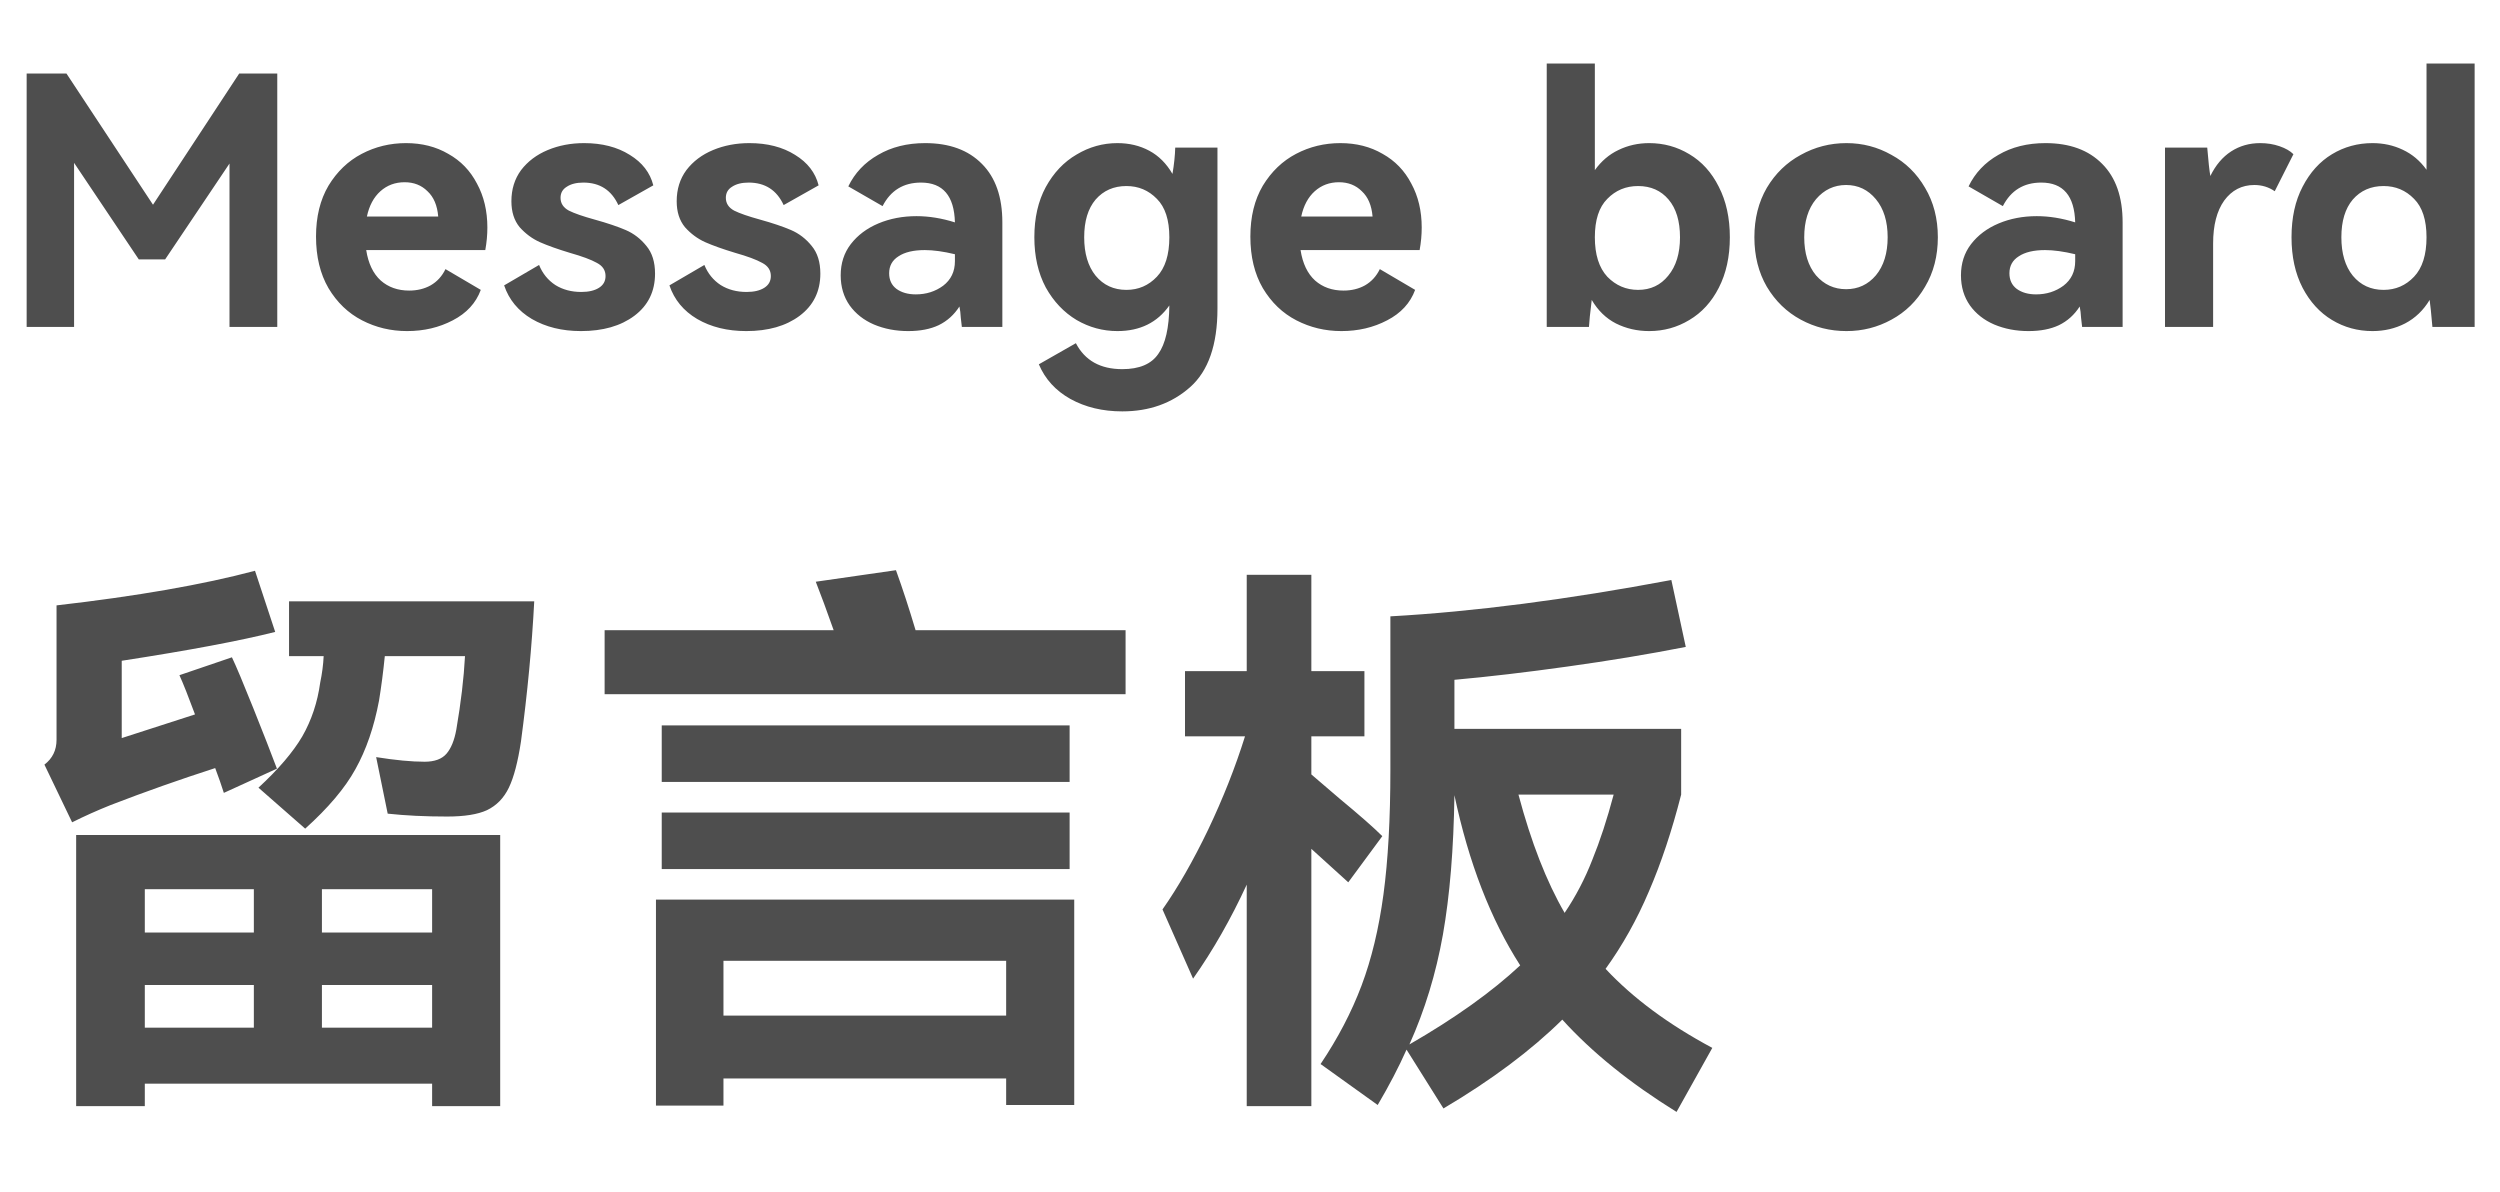<svg width="130" height="62" viewBox="0 0 130 62" fill="none" xmlns="http://www.w3.org/2000/svg">
<path d="M11.19 39.94C9.33 40.54 7.52 41.18 5.76 41.86C5.06 42.14 4.39 42.44 3.75 42.76L2.31 39.76C2.73 39.44 2.94 39.01 2.94 38.47V31.48C7.12 31 10.56 30.4 13.26 29.68L14.31 32.86C12.49 33.32 9.83 33.82 6.33 34.36V38.38L10.14 37.15C9.8 36.23 9.53 35.55 9.33 35.11L12.06 34.18C12.28 34.64 12.65 35.52 13.17 36.82C13.69 38.12 14.1 39.17 14.4 39.97L11.64 41.23C11.52 40.85 11.37 40.42 11.19 39.94ZM15.03 31.27H27.78C27.66 33.59 27.43 36.02 27.09 38.56C26.93 39.62 26.72 40.42 26.46 40.96C26.2 41.5 25.82 41.89 25.32 42.13C24.84 42.35 24.15 42.46 23.25 42.46C22.11 42.46 21.08 42.41 20.16 42.31L19.56 39.37C20.56 39.53 21.4 39.61 22.08 39.61C22.6 39.61 22.98 39.47 23.22 39.19C23.46 38.91 23.63 38.49 23.73 37.93C23.97 36.53 24.12 35.26 24.18 34.12H20.01C19.93 34.92 19.83 35.69 19.71 36.43C19.45 37.81 19.04 39 18.48 40C17.94 40.98 17.07 42.01 15.87 43.09L13.44 40.96C14.48 40 15.24 39.11 15.72 38.29C16.2 37.45 16.51 36.52 16.65 35.5C16.75 35.02 16.81 34.56 16.83 34.12H15.03V31.27ZM7.53 57.52H3.96V43.42H26.01V57.52H22.47V56.35H7.53V57.52ZM13.2 48.49V46.24H7.53V48.49H13.2ZM16.74 48.49H22.47V46.24H16.74V48.49ZM7.53 51.22V53.44H13.2V51.22H7.53ZM16.74 51.22V53.44H22.47V51.22H16.74ZM58.53 32.77V36.1H31.44V32.77H43.35C42.99 31.75 42.68 30.91 42.42 30.25L46.59 29.65C46.93 30.59 47.27 31.63 47.61 32.77H58.53ZM34.41 37.72H55.62V40.66H34.41V37.72ZM55.62 45.19H34.41V42.25H55.62V45.19ZM37.62 57.49H34.11V46.78H55.86V57.46H52.32V56.08H37.62V57.49ZM52.32 52.81V49.96H37.62V52.81H52.32ZM70.11 45.88L68.19 44.14V57.52H64.83V46C64.01 47.78 63.08 49.41 62.04 50.89L60.45 47.29C61.25 46.15 62.04 44.77 62.82 43.15C63.6 41.51 64.24 39.89 64.74 38.29H61.62V34.9H64.83V29.89H68.19V34.9H70.95V38.29H68.19V40.27L69.66 41.53C70.7 42.39 71.44 43.04 71.88 43.48L70.11 45.88ZM83.49 50.38C84.91 51.9 86.76 53.27 89.04 54.49L87.18 57.82C84.76 56.32 82.78 54.72 81.24 53.02C79.62 54.62 77.56 56.16 75.06 57.64L73.14 54.58C72.74 55.48 72.24 56.44 71.64 57.46L68.67 55.33C69.57 53.99 70.28 52.63 70.8 51.25C71.32 49.87 71.7 48.29 71.94 46.51C72.18 44.73 72.3 42.57 72.3 40.03V32.05C76.62 31.81 81.49 31.18 86.91 30.16L87.66 33.64C85.72 34.02 83.67 34.36 81.51 34.66C79.37 34.96 77.41 35.19 75.63 35.35V37.9H87.42V41.32C86.94 43.2 86.38 44.88 85.74 46.36C85.12 47.82 84.37 49.16 83.49 50.38ZM81.36 47.47C81.94 46.61 82.42 45.69 82.8 44.71C83.2 43.73 83.57 42.6 83.91 41.32H78.96C79.62 43.8 80.42 45.85 81.36 47.47ZM73.29 54.31C75.65 52.95 77.57 51.58 79.05 50.2C77.51 47.8 76.37 44.85 75.63 41.35C75.59 44.15 75.39 46.57 75.03 48.61C74.67 50.63 74.09 52.53 73.29 54.31Z" fill="#4E4E4E"/>
<path d="M12.438 3.824H14.418V17H11.934V8.504L8.586 13.49H7.218L3.852 8.468V17H1.386V3.824H3.456L7.956 10.646L12.438 3.824ZM21.113 7.442C21.941 7.442 22.673 7.628 23.309 8C23.957 8.36 24.455 8.876 24.803 9.548C25.163 10.208 25.343 10.97 25.343 11.834C25.343 12.218 25.307 12.608 25.235 13.004H19.043C19.151 13.7 19.403 14.228 19.799 14.588C20.195 14.936 20.687 15.11 21.275 15.11C21.695 15.11 22.067 15.02 22.391 14.84C22.727 14.648 22.985 14.366 23.165 13.994L25.001 15.074C24.749 15.758 24.263 16.286 23.543 16.658C22.835 17.03 22.043 17.216 21.167 17.216C20.327 17.216 19.547 17.03 18.827 16.658C18.107 16.286 17.525 15.728 17.081 14.984C16.649 14.24 16.433 13.346 16.433 12.302C16.433 11.27 16.649 10.388 17.081 9.656C17.525 8.924 18.101 8.372 18.809 8C19.517 7.628 20.285 7.442 21.113 7.442ZM21.041 9.476C20.549 9.476 20.129 9.632 19.781 9.944C19.433 10.256 19.199 10.694 19.079 11.258H22.787C22.739 10.682 22.553 10.244 22.229 9.944C21.917 9.632 21.521 9.476 21.041 9.476ZM34.062 14.228C34.062 15.152 33.703 15.884 32.983 16.424C32.275 16.952 31.351 17.216 30.21 17.216C29.227 17.216 28.375 17.006 27.654 16.586C26.947 16.166 26.466 15.584 26.215 14.84L28.032 13.778C28.212 14.222 28.494 14.57 28.878 14.822C29.262 15.062 29.712 15.182 30.229 15.182C30.613 15.182 30.919 15.11 31.146 14.966C31.375 14.822 31.488 14.618 31.488 14.354C31.488 14.054 31.338 13.826 31.038 13.67C30.738 13.502 30.27 13.328 29.634 13.148C28.998 12.956 28.477 12.77 28.069 12.59C27.672 12.41 27.325 12.152 27.024 11.816C26.736 11.468 26.593 11.018 26.593 10.466C26.593 9.842 26.761 9.302 27.096 8.846C27.445 8.39 27.907 8.042 28.483 7.802C29.058 7.562 29.689 7.442 30.372 7.442C31.308 7.442 32.1 7.646 32.748 8.054C33.397 8.45 33.804 8.978 33.972 9.638L32.154 10.664C31.794 9.884 31.189 9.494 30.337 9.494C29.977 9.494 29.689 9.566 29.473 9.71C29.256 9.842 29.148 10.034 29.148 10.286C29.148 10.574 29.293 10.796 29.581 10.952C29.869 11.096 30.319 11.252 30.93 11.42C31.578 11.6 32.112 11.78 32.532 11.96C32.953 12.14 33.312 12.416 33.612 12.788C33.913 13.148 34.062 13.628 34.062 14.228ZM42.658 14.228C42.658 15.152 42.298 15.884 41.578 16.424C40.87 16.952 39.946 17.216 38.806 17.216C37.822 17.216 36.97 17.006 36.25 16.586C35.542 16.166 35.062 15.584 34.81 14.84L36.628 13.778C36.808 14.222 37.09 14.57 37.474 14.822C37.858 15.062 38.308 15.182 38.824 15.182C39.208 15.182 39.514 15.11 39.742 14.966C39.97 14.822 40.084 14.618 40.084 14.354C40.084 14.054 39.934 13.826 39.634 13.67C39.334 13.502 38.866 13.328 38.23 13.148C37.594 12.956 37.072 12.77 36.664 12.59C36.268 12.41 35.92 12.152 35.62 11.816C35.332 11.468 35.188 11.018 35.188 10.466C35.188 9.842 35.356 9.302 35.692 8.846C36.04 8.39 36.502 8.042 37.078 7.802C37.654 7.562 38.284 7.442 38.968 7.442C39.904 7.442 40.696 7.646 41.344 8.054C41.992 8.45 42.4 8.978 42.568 9.638L40.75 10.664C40.39 9.884 39.784 9.494 38.932 9.494C38.572 9.494 38.284 9.566 38.068 9.71C37.852 9.842 37.744 10.034 37.744 10.286C37.744 10.574 37.888 10.796 38.176 10.952C38.464 11.096 38.914 11.252 39.526 11.42C40.174 11.6 40.708 11.78 41.128 11.96C41.548 12.14 41.908 12.416 42.208 12.788C42.508 13.148 42.658 13.628 42.658 14.228ZM48.108 7.442C49.368 7.442 50.352 7.802 51.06 8.522C51.768 9.23 52.122 10.244 52.122 11.564V17H50.016C50.004 16.904 49.986 16.748 49.962 16.532C49.95 16.304 49.926 16.106 49.89 15.938C49.614 16.37 49.254 16.694 48.81 16.91C48.378 17.114 47.85 17.216 47.226 17.216C46.578 17.216 45.984 17.102 45.444 16.874C44.916 16.646 44.496 16.316 44.184 15.884C43.872 15.44 43.716 14.918 43.716 14.318C43.716 13.694 43.89 13.154 44.238 12.698C44.598 12.23 45.078 11.87 45.678 11.618C46.278 11.366 46.938 11.24 47.658 11.24C48.306 11.24 48.972 11.348 49.656 11.564C49.62 10.184 49.032 9.494 47.892 9.494C46.98 9.494 46.314 9.902 45.894 10.718L44.112 9.692C44.448 8.996 44.964 8.45 45.66 8.054C46.356 7.646 47.172 7.442 48.108 7.442ZM49.656 13.22C49.056 13.076 48.534 13.004 48.09 13.004C47.502 13.004 47.046 13.112 46.722 13.328C46.398 13.532 46.236 13.826 46.236 14.21C46.236 14.558 46.362 14.828 46.614 15.02C46.878 15.212 47.214 15.308 47.622 15.308C48.162 15.308 48.636 15.158 49.044 14.858C49.452 14.546 49.656 14.12 49.656 13.58V13.22ZM63.308 7.676V16.046C63.308 17.93 62.834 19.292 61.886 20.132C60.938 20.972 59.762 21.392 58.358 21.392C57.338 21.392 56.438 21.176 55.658 20.744C54.89 20.312 54.344 19.712 54.02 18.944L55.946 17.846C56.414 18.746 57.218 19.196 58.358 19.196C59.246 19.196 59.87 18.932 60.23 18.404C60.602 17.888 60.794 17.048 60.806 15.884C60.182 16.772 59.282 17.216 58.106 17.216C57.35 17.216 56.642 17.024 55.982 16.64C55.322 16.244 54.788 15.68 54.38 14.948C53.984 14.204 53.786 13.334 53.786 12.338C53.786 11.33 53.984 10.46 54.38 9.728C54.788 8.984 55.322 8.42 55.982 8.036C56.642 7.64 57.35 7.442 58.106 7.442C58.718 7.442 59.27 7.574 59.762 7.838C60.254 8.102 60.656 8.504 60.968 9.044C61.052 8.552 61.1 8.096 61.112 7.676H63.308ZM58.574 15.074C59.198 15.074 59.726 14.846 60.158 14.39C60.59 13.934 60.806 13.25 60.806 12.338C60.806 11.438 60.59 10.772 60.158 10.34C59.726 9.896 59.198 9.674 58.574 9.674C57.914 9.674 57.38 9.908 56.972 10.376C56.576 10.844 56.378 11.498 56.378 12.338C56.378 13.178 56.576 13.844 56.972 14.336C57.38 14.828 57.914 15.074 58.574 15.074ZM69.699 7.442C70.527 7.442 71.259 7.628 71.895 8C72.543 8.36 73.041 8.876 73.389 9.548C73.749 10.208 73.929 10.97 73.929 11.834C73.929 12.218 73.893 12.608 73.821 13.004H67.629C67.737 13.7 67.989 14.228 68.385 14.588C68.781 14.936 69.273 15.11 69.861 15.11C70.281 15.11 70.653 15.02 70.977 14.84C71.313 14.648 71.571 14.366 71.751 13.994L73.587 15.074C73.335 15.758 72.849 16.286 72.129 16.658C71.421 17.03 70.629 17.216 69.753 17.216C68.913 17.216 68.133 17.03 67.413 16.658C66.693 16.286 66.111 15.728 65.667 14.984C65.235 14.24 65.019 13.346 65.019 12.302C65.019 11.27 65.235 10.388 65.667 9.656C66.111 8.924 66.687 8.372 67.395 8C68.103 7.628 68.871 7.442 69.699 7.442ZM69.627 9.476C69.135 9.476 68.715 9.632 68.367 9.944C68.019 10.256 67.785 10.694 67.665 11.258H71.373C71.325 10.682 71.139 10.244 70.815 9.944C70.503 9.632 70.107 9.476 69.627 9.476ZM85.758 7.442C86.514 7.442 87.21 7.634 87.846 8.018C88.494 8.402 89.004 8.966 89.376 9.71C89.76 10.454 89.952 11.33 89.952 12.338C89.952 13.346 89.76 14.222 89.376 14.966C89.004 15.698 88.494 16.256 87.846 16.64C87.21 17.024 86.514 17.216 85.758 17.216C85.134 17.216 84.558 17.084 84.03 16.82C83.514 16.556 83.094 16.148 82.77 15.596C82.686 16.28 82.638 16.748 82.626 17H80.43V3.302H82.932V8.846C83.268 8.378 83.676 8.03 84.156 7.802C84.648 7.562 85.182 7.442 85.758 7.442ZM85.182 15.074C85.83 15.074 86.352 14.828 86.748 14.336C87.156 13.844 87.36 13.178 87.36 12.338C87.36 11.498 87.162 10.844 86.766 10.376C86.37 9.908 85.842 9.674 85.182 9.674C84.546 9.674 84.012 9.896 83.58 10.34C83.148 10.772 82.932 11.438 82.932 12.338C82.932 13.238 83.148 13.922 83.58 14.39C84.024 14.846 84.558 15.074 85.182 15.074ZM91.228 12.338C91.228 11.366 91.444 10.508 91.876 9.764C92.32 9.02 92.908 8.45 93.64 8.054C94.372 7.646 95.164 7.442 96.016 7.442C96.856 7.442 97.636 7.646 98.356 8.054C99.088 8.45 99.67 9.02 100.102 9.764C100.546 10.508 100.768 11.366 100.768 12.338C100.768 13.31 100.546 14.168 100.102 14.912C99.67 15.656 99.088 16.226 98.356 16.622C97.636 17.018 96.856 17.216 96.016 17.216C95.164 17.216 94.372 17.018 93.64 16.622C92.908 16.226 92.32 15.656 91.876 14.912C91.444 14.168 91.228 13.31 91.228 12.338ZM93.82 12.338C93.82 13.166 94.024 13.826 94.432 14.318C94.852 14.798 95.374 15.038 95.998 15.038C96.622 15.038 97.138 14.798 97.546 14.318C97.954 13.826 98.158 13.166 98.158 12.338C98.158 11.51 97.954 10.85 97.546 10.358C97.138 9.866 96.622 9.62 95.998 9.62C95.374 9.62 94.852 9.866 94.432 10.358C94.024 10.85 93.82 11.51 93.82 12.338ZM106.362 7.442C107.622 7.442 108.606 7.802 109.314 8.522C110.022 9.23 110.376 10.244 110.376 11.564V17H108.27C108.258 16.904 108.24 16.748 108.216 16.532C108.204 16.304 108.18 16.106 108.144 15.938C107.868 16.37 107.508 16.694 107.064 16.91C106.632 17.114 106.104 17.216 105.48 17.216C104.832 17.216 104.238 17.102 103.698 16.874C103.17 16.646 102.75 16.316 102.438 15.884C102.126 15.44 101.97 14.918 101.97 14.318C101.97 13.694 102.144 13.154 102.492 12.698C102.852 12.23 103.332 11.87 103.932 11.618C104.532 11.366 105.192 11.24 105.912 11.24C106.56 11.24 107.226 11.348 107.91 11.564C107.874 10.184 107.286 9.494 106.146 9.494C105.234 9.494 104.568 9.902 104.148 10.718L102.366 9.692C102.702 8.996 103.218 8.45 103.914 8.054C104.61 7.646 105.426 7.442 106.362 7.442ZM107.91 13.22C107.31 13.076 106.788 13.004 106.344 13.004C105.756 13.004 105.3 13.112 104.976 13.328C104.652 13.532 104.49 13.826 104.49 14.21C104.49 14.558 104.616 14.828 104.868 15.02C105.132 15.212 105.468 15.308 105.876 15.308C106.416 15.308 106.89 15.158 107.298 14.858C107.706 14.546 107.91 14.12 107.91 13.58V13.22ZM117.53 7.442C117.89 7.442 118.226 7.496 118.538 7.604C118.85 7.712 119.09 7.85 119.258 8.018L118.286 9.944C117.974 9.728 117.62 9.62 117.224 9.62C116.576 9.62 116.054 9.89 115.658 10.43C115.274 10.97 115.082 11.714 115.082 12.662V17H112.58V7.676H114.776C114.836 8.396 114.89 8.888 114.938 9.152C115.214 8.588 115.574 8.162 116.018 7.874C116.462 7.586 116.966 7.442 117.53 7.442ZM126.179 3.302H128.681V17H126.485C126.425 16.304 126.377 15.836 126.341 15.596C126.017 16.136 125.591 16.544 125.063 16.82C124.547 17.084 123.983 17.216 123.371 17.216C122.603 17.216 121.901 17.024 121.265 16.64C120.629 16.256 120.119 15.698 119.735 14.966C119.351 14.222 119.159 13.346 119.159 12.338C119.159 11.318 119.351 10.442 119.735 9.71C120.119 8.966 120.629 8.402 121.265 8.018C121.901 7.634 122.603 7.442 123.371 7.442C123.935 7.442 124.457 7.556 124.937 7.784C125.429 8.012 125.843 8.36 126.179 8.828V3.302ZM123.947 15.074C124.571 15.074 125.099 14.846 125.531 14.39C125.963 13.934 126.179 13.25 126.179 12.338C126.179 11.438 125.963 10.772 125.531 10.34C125.099 9.896 124.571 9.674 123.947 9.674C123.287 9.674 122.753 9.908 122.345 10.376C121.949 10.844 121.751 11.498 121.751 12.338C121.751 13.178 121.949 13.844 122.345 14.336C122.753 14.828 123.287 15.074 123.947 15.074Z" fill="#4E4E4E"/>
</svg>
